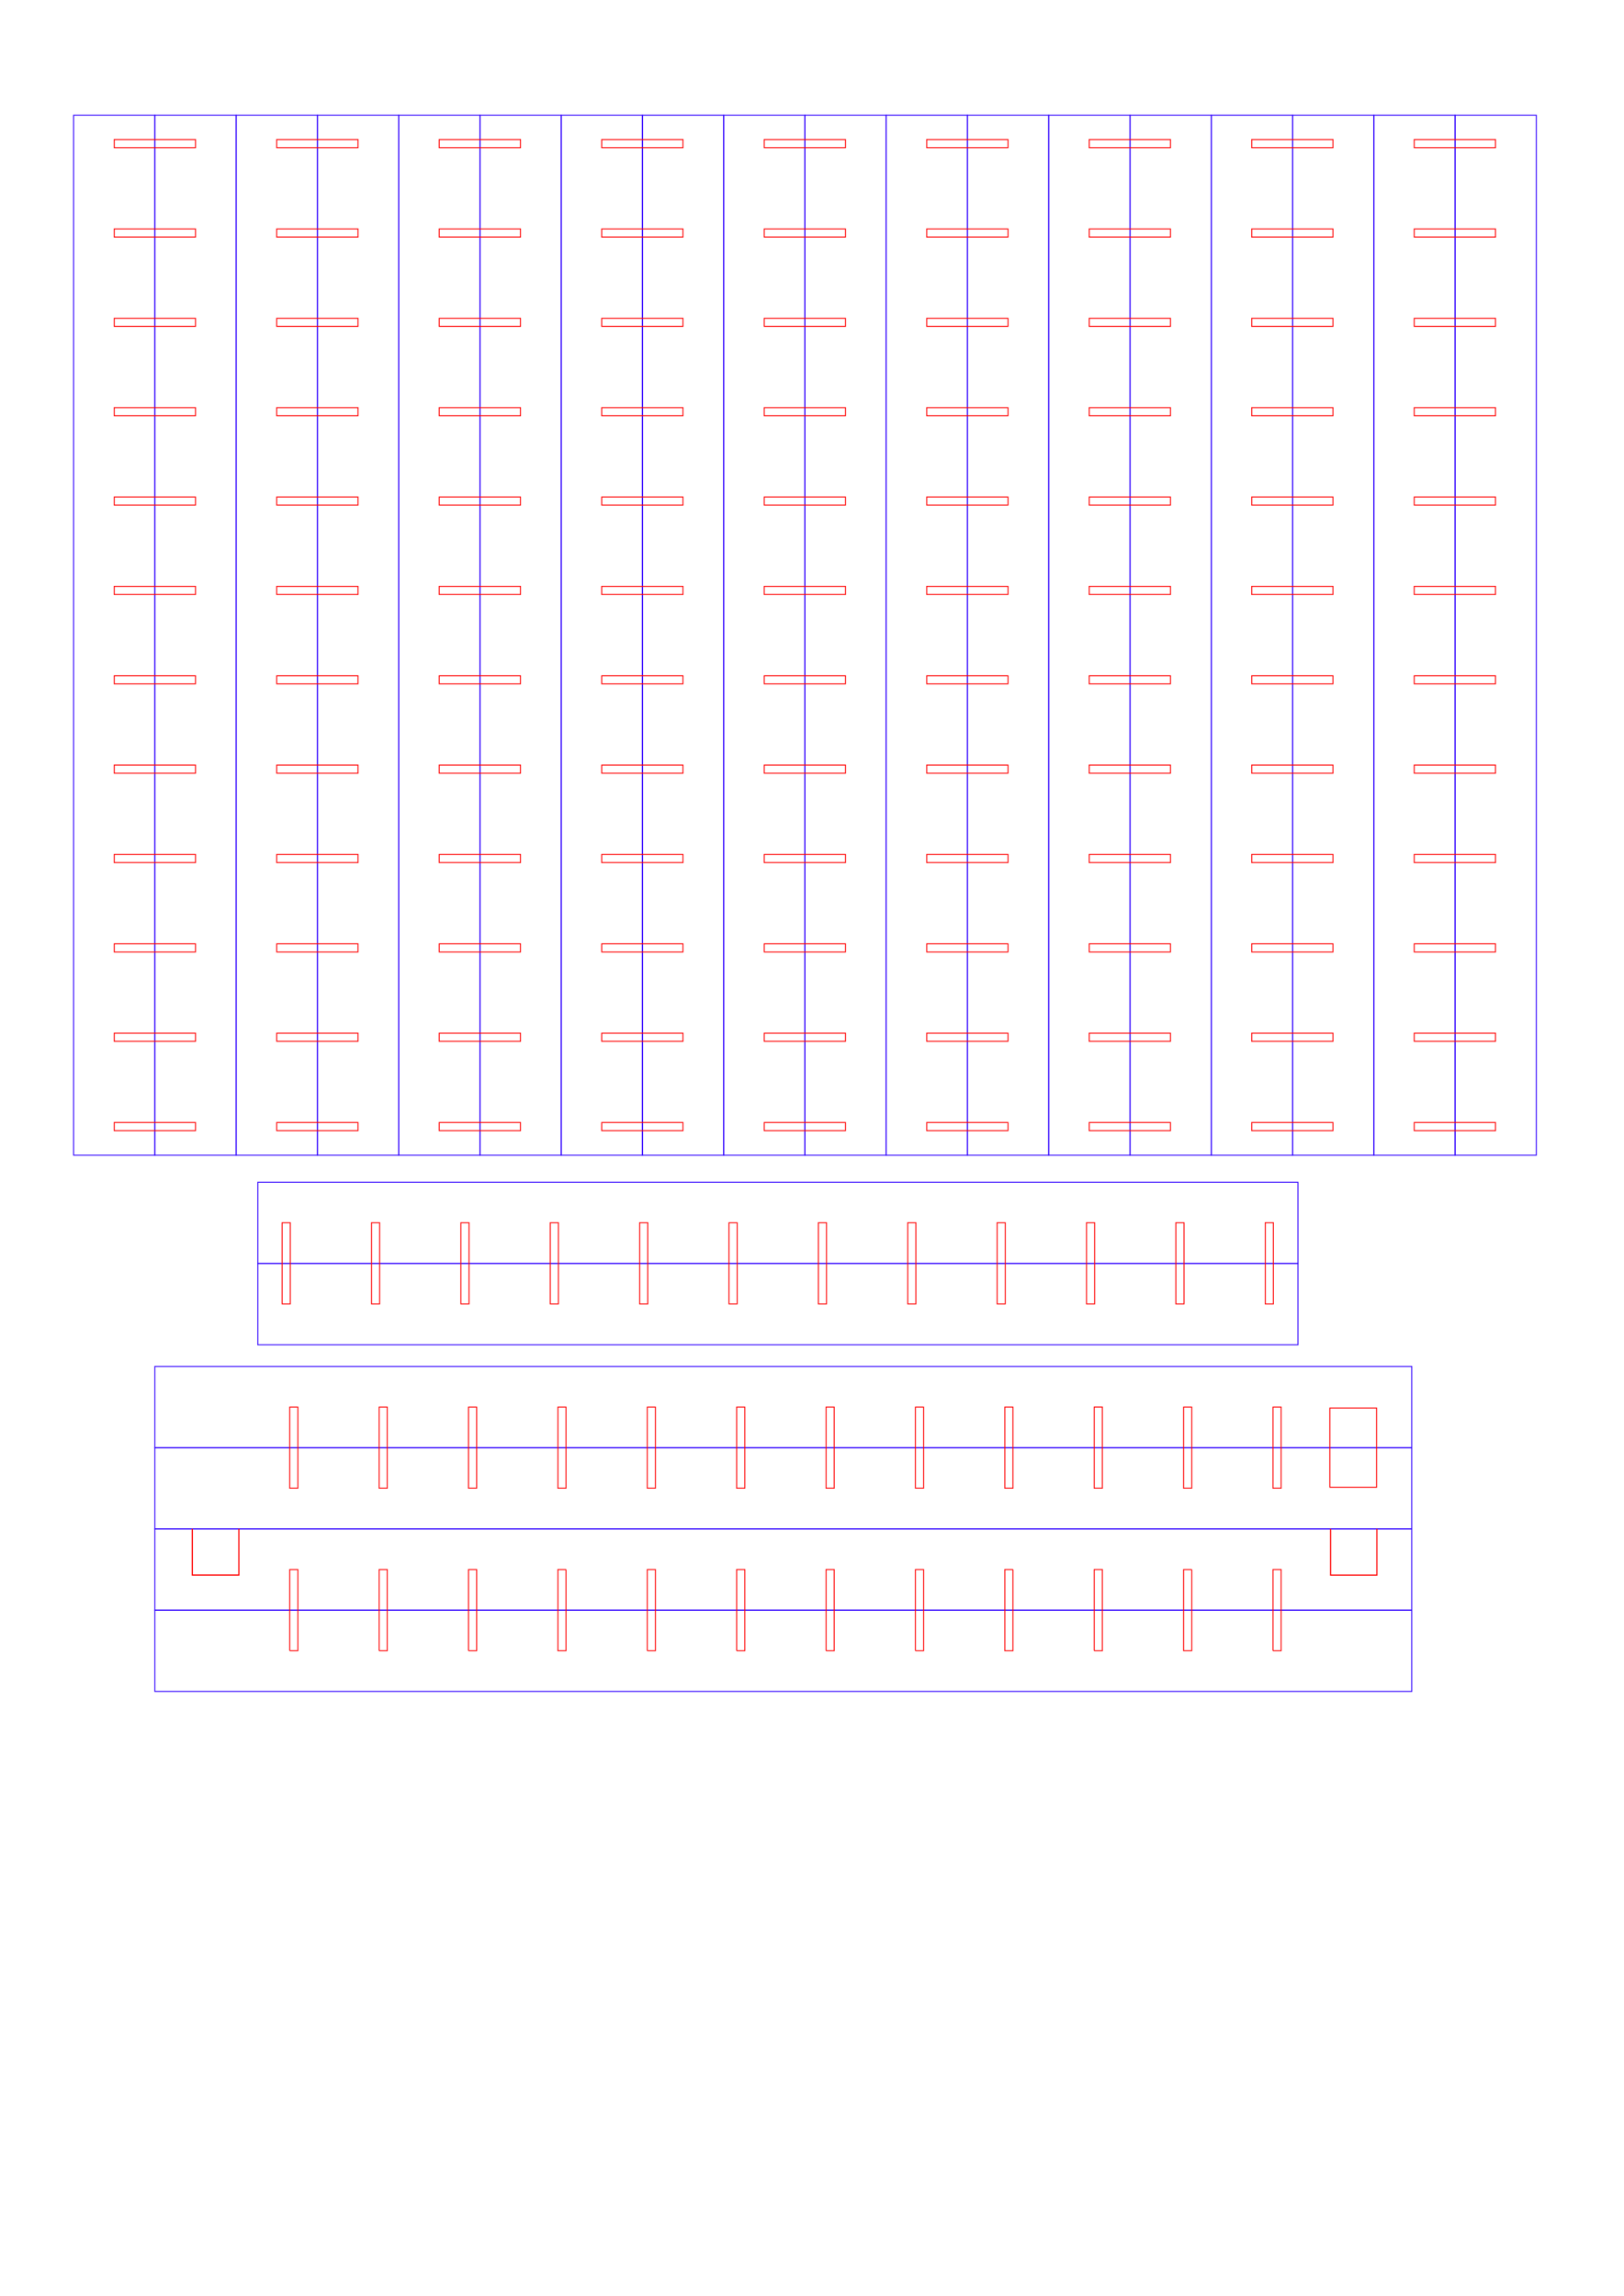 <?xml version="1.0" encoding="UTF-8" standalone="no"?>
<!-- Created with Inkscape (http://www.inkscape.org/) -->

<svg
   width="11.693in"
   height="16.535in"
   viewBox="0 0 1122.484 1587.351"
   version="1.1"
   id="svg5"
   xml:space="preserve"
   xmlns="http://www.w3.org/2000/svg"
   xmlns:svg="http://www.w3.org/2000/svg"><defs
     id="defs2" /><g
     id="layer1"><g
       id="Layer_1"
       transform="translate(138.995,64.613)"><g
         id="g186"
         transform="matrix(1.321,0,0,1.321,-95.62,-7.442)"><g
           id="g136"><path
             d="M 558.425,17.008 V 561.26 H 515.906 V 17.008 Z"
             fill-opacity="0"
             stroke="#2e00ff"
             stroke-width="0.5"
             id="path132" /><path
             d="M 600.945,17.008 V 561.26 h -42.52 V 17.008 Z"
             fill-opacity="0"
             stroke="#2e00ff"
             stroke-width="0.5"
             id="path134" /></g><g
           id="g142"><path
             d="M 643.465,17.008 V 561.26 h -42.52 V 17.008 Z"
             fill-opacity="0"
             stroke="#2e00ff"
             stroke-width="0.5"
             id="path138" /><path
             d="M 685.984,17.008 V 561.26 H 643.465 V 17.008 Z"
             fill-opacity="0"
             stroke="#2e00ff"
             stroke-width="0.5"
             id="path140" /></g><g
           id="g148"><path
             d="M 388.346,17.008 V 561.26 H 345.827 V 17.008 Z"
             fill-opacity="0"
             stroke="#2e00ff"
             stroke-width="0.5"
             id="path144" /><path
             d="M 430.866,17.008 V 561.26 h -42.52 V 17.008 Z"
             fill-opacity="0"
             stroke="#2e00ff"
             stroke-width="0.5"
             id="path146" /></g><g
           id="g154"><path
             d="M 473.386,17.008 V 561.26 h -42.52 V 17.008 Z"
             fill-opacity="0"
             stroke="#2e00ff"
             stroke-width="0.5"
             id="path150" /><path
             d="M 515.905,17.008 V 561.26 H 473.386 V 17.008 Z"
             fill-opacity="0"
             stroke="#2e00ff"
             stroke-width="0.5"
             id="path152" /></g><g
           id="g160"><path
             d="M 218.266,17.008 V 561.26 h -42.52 V 17.008 Z"
             fill-opacity="0"
             stroke="#2e00ff"
             stroke-width="0.5"
             id="path156" /><path
             d="M 260.785,17.008 V 561.26 H 218.266 V 17.008 Z"
             fill-opacity="0"
             stroke="#2e00ff"
             stroke-width="0.5"
             id="path158" /></g><g
           id="g166"><path
             d="M 303.305,17.008 V 561.26 h -42.52 V 17.008 Z"
             fill-opacity="0"
             stroke="#2e00ff"
             stroke-width="0.5"
             id="path162" /><path
             d="M 345.825,17.008 V 561.26 h -42.52 V 17.008 Z"
             fill-opacity="0"
             stroke="#2e00ff"
             stroke-width="0.5"
             id="path164" /></g><g
           id="g172"><path
             d="M 48.189,17.008 V 561.26 H 5.669 V 17.008 Z"
             fill-opacity="0"
             stroke="#2e00ff"
             stroke-width="0.5"
             id="path168" /><path
             d="M 90.709,17.008 V 561.26 H 48.189 V 17.008 Z"
             fill-opacity="0"
             stroke="#2e00ff"
             stroke-width="0.5"
             id="path170" /></g><g
           id="g178"><path
             d="M 133.228,17.008 V 561.26 H 90.708 V 17.008 Z"
             fill-opacity="0"
             stroke="#2e00ff"
             stroke-width="0.5"
             id="path174" /><path
             d="M 175.748,17.008 V 561.26 h -42.52 V 17.008 Z"
             fill-opacity="0"
             stroke="#2e00ff"
             stroke-width="0.5"
             id="path176" /></g><g
           id="g184"><path
             d="M 728.504,17.008 V 561.26 h -42.52 V 17.008 Z"
             fill-opacity="0"
             stroke="#2e00ff"
             stroke-width="0.5"
             id="path180" /><path
             d="M 771.024,17.008 V 561.26 h -42.52 V 17.008 Z"
             fill-opacity="0"
             stroke="#2e00ff"
             stroke-width="0.5"
             id="path182" /></g></g><path
         d="m 670.028,717.022 v -5.616 H 613.867 v 5.616 z m -449.281,-5.616 h -56.159 v 5.616 h 56.159 z m 336.961,0 h -56.16 v 5.616 h 56.16 z m -224.64,0 h -56.16 v 5.616 h 56.16 z m 112.32,0 h -56.16 v 5.616 h 56.16 z m -449.279,0 H -60.053 v 5.616 h 56.16 z m 112.32,0 H 52.267 v 5.616 h 56.16 z m 673.92,0 h -56.159 v 5.616 h 56.159 z m 112.321,0 h -56.16 v 5.616 h 56.16 z M 670.028,655.245 V 649.629 H 641.947 613.867 v 5.616 z M 192.668,649.629 h -28.08 v 5.616 h 56.159 v -5.616 z m 336.96,0 h -28.08 v 5.616 h 56.16 v -5.616 z m -224.64,0 h -28.08 v 5.616 h 56.16 v -5.616 z m 112.32,0 h -28.08 v 5.616 h 56.16 v -5.616 z m -449.279,0 h -28.08 v 5.616 h 56.16 v -5.616 z m 112.32,0 H 52.267 v 5.616 h 56.16 v -5.616 z m 673.92,0 h -28.079 v 5.616 h 56.159 v -5.616 z m 112.321,0 h -28.08 v 5.616 h 56.16 V 649.629 Z M 670.028,593.47 v -5.616 H 613.867 v 5.616 z m -561.6,-5.616 H 52.267 v 5.616 h 56.16 z m 336.96,0 h -56.16 v 5.616 h 56.16 z m 112.321,0 h -56.16 v 5.616 h 56.16 z m -224.64,0 h -56.16 v 5.616 h 56.16 z m -112.321,0 h -56.159 v 5.616 h 56.159 z m -224.639,0 H -60.053 v 5.616 h 56.16 z m 898.56,0 h -56.16 v 5.616 h 56.16 z m -112.321,0 h -56.159 v 5.616 h 56.159 z m -561.6,-61.776 h -56.159 v 5.616 h 28.08 28.079 z m 336.961,0 h -56.16 v 5.616 h 28.08 28.08 z m -224.64,0 h -56.16 v 5.616 h 28.08 28.08 z m 112.32,0 h -56.16 v 5.616 h 28.08 28.08 z m -449.279,0 H -60.053 v 5.616 h 28.08 28.08 z m 112.32,0 H 52.267 v 5.616 h 28.08 28.08 z m 533.52,5.616 h 28.08 v -5.616 H 613.867 v 5.616 z m 252.721,-5.616 h -56.16 v 5.616 h 28.08 28.08 z m -112.321,0 h -56.159 v 5.616 h 28.079 28.08 z M 670.028,469.917 v -5.616 H 613.867 v 5.616 z m -449.281,-5.616 h -56.159 v 5.616 h 56.159 z m 336.961,0 h -56.16 v 5.616 h 56.16 z m -224.64,0 h -56.16 v 5.616 h 56.16 z m 112.32,0 h -56.16 v 5.616 h 56.16 z m -449.279,0 H -60.053 v 5.616 h 56.16 z m 112.32,0 H 52.267 v 5.616 h 56.16 z m 673.92,0 h -56.159 v 5.616 h 56.159 z m 112.321,0 h -56.16 v 5.616 h 56.16 z M 220.747,402.526 h -56.159 v 5.616 h 28.08 28.079 z m 336.961,0 h -56.16 v 5.616 h 28.08 28.08 z m -224.64,0 h -56.16 v 5.616 h 28.08 28.08 z m 112.32,0 h -56.16 v 5.616 h 28.08 28.08 z m -449.279,0 H -60.053 v 5.616 h 28.08 28.08 z m 112.32,0 H 52.267 v 5.616 h 28.08 28.08 z m 533.52,5.616 h 28.08 v -5.616 H 613.867 v 5.616 z m 252.721,-5.616 h -56.16 v 5.616 h 28.08 28.08 z m -112.321,0 h -56.159 v 5.616 h 28.079 28.08 z M 108.427,340.75 H 52.267 v 5.616 h 28.08 28.08 z m 336.96,0 h -56.16 v 5.616 h 28.08 28.08 z m 112.321,0 h -56.16 v 5.616 h 28.08 28.08 z m -224.64,0 h -56.16 v 5.616 h 28.08 28.08 z m -112.321,0 h -56.159 v 5.616 h 28.08 28.079 z m -224.639,0 H -60.053 v 5.616 h 28.08 28.08 z m 898.56,0 h -56.16 v 5.616 h 28.08 28.08 z m -112.321,0 h -56.159 v 5.616 h 28.079 28.08 z m -168.48,0 v 5.616 h 28.08 28.08 v -5.616 z m 56.16,-56.16 V 278.973 H 613.867 v 5.616 z M 220.747,278.973 h -56.159 v 5.616 h 56.159 z m 336.961,0 h -56.16 v 5.616 h 56.16 z m -224.64,0 h -56.16 v 5.616 h 56.16 z m 112.32,0 h -56.16 v 5.616 h 56.16 z m -449.279,0 H -60.053 v 5.616 h 56.16 z m 112.32,0 H 52.267 v 5.616 h 56.16 z m 673.92,0 h -56.159 v 5.616 h 56.159 z m 112.321,0 h -56.16 v 5.616 h 56.16 z M 641.947,217.198 H 613.867 v 5.616 h 56.16 v -5.616 z m -421.2,0 h -28.079 -28.08 v 5.616 h 56.159 z m 336.961,0 H 529.628 501.548 v 5.616 h 56.16 z m -224.64,0 h -28.08 -28.08 v 5.616 h 56.16 z m 112.32,0 h -28.08 -28.08 v 5.616 h 56.16 z m -449.279,0 H -31.972 -60.053 v 5.616 h 56.16 z m 112.32,0 H 80.347 52.267 v 5.616 h 56.16 z m 673.92,0 h -28.08 -28.079 v 5.616 h 56.159 z m 112.321,0 h -28.08 -28.08 v 5.616 h 56.16 z M 641.947,155.422 H 613.867 v 5.616 h 56.16 v -5.616 z m -84.239,0 H 529.628 501.548 v 5.616 h 56.16 z m -224.64,0 h -28.08 -28.08 v 5.616 h 56.16 z m 112.32,0 h -28.08 -28.08 v 5.616 h 56.16 z m -224.64,0 h -28.079 -28.08 v 5.616 h 56.159 z m -224.639,0 H -31.972 -60.053 v 5.616 h 56.16 z m 112.32,0 H 80.347 52.267 v 5.616 h 56.16 z m 786.241,0 h -28.08 -28.08 v 5.616 h 56.16 z m -112.321,0 h -28.08 -28.079 v 5.616 h 56.159 z M 557.708,93.645 h -56.16 v 5.617 l 28.08,-0.001 28.08,0.001 z m -224.64,0 h -56.16 v 5.617 l 28.08,-0.001 28.08,0.001 z m 112.32,0 h -56.16 v 5.617 l 28.08,-0.001 28.08,0.001 z m -224.64,0 h -56.159 v 5.617 l 28.08,-0.001 28.079,0.001 z m -224.639,0 H -60.053 v 5.617 l 28.08,-0.001 28.08,0.001 z m 112.32,0 H 52.267 v 5.617 l 28.08,-0.001 28.08,0.001 z m 533.52,5.616 28.08,0.001 V 93.645 H 613.867 v 5.617 z m 252.721,-5.616 h -56.16 v 5.617 l 28.08,-0.001 28.08,0.001 z m -112.321,0 h -56.159 v 5.617 l 28.079,-0.001 28.08,0.001 z M 670.028,37.486 V 31.87 H 613.867 v 5.616 z M 220.747,31.87 h -56.159 v 5.616 h 56.159 z m 336.961,0 h -56.16 v 5.616 h 56.16 z m -224.64,0 h -56.16 v 5.616 h 56.16 z m 112.32,0 h -56.16 v 5.616 h 56.16 z m -449.279,0 H -60.053 v 5.616 h 56.16 z m 112.32,0 H 52.267 v 5.616 h 56.16 z m 673.92,0 h -56.159 v 5.616 h 56.159 z m 112.321,0 h -56.16 v 5.616 h 56.16 z"
         fill-opacity="0"
         stroke="#ff0000"
         stroke-width="0.66"
         id="path188" /><g
         id="g200"
         transform="matrix(1.321,0,0,1.321,-95.62,-7.442)"><path
           d="m 102.047,617.953 h 544.252 v 42.52 H 102.047 Z"
           fill-opacity="0"
           stroke="#2e00ff"
           stroke-width="0.5"
           id="path196" /><path
           d="m 102.047,575.433 h 544.252 v 42.52 H 102.047 Z"
           fill-opacity="0"
           stroke="#2e00ff"
           stroke-width="0.5"
           id="path198" /></g><path
         d="m 56.011,836.83 h 5.616 V 780.67 H 56.011 Z m 61.776,0 h 5.616 v -56.16 h -5.616 z m 61.776,0 h 5.615 v -56.16 h -5.615 z m 61.775,0 h 5.616 v -56.16 h -5.616 z m 61.776,0 h 5.616 v -56.16 h -5.616 v 28.08 z m 61.775,0 h 5.616 v -56.16 h -5.616 v 28.08 z m 61.776,0 h 5.616 v -28.08 -28.08 h -5.616 z m 61.776,0 h 5.616 v -56.16 h -5.616 v 28.08 z m 61.775,0 h 5.616 v -56.16 h -5.616 z m 61.776,0 h 5.616 v -56.16 h -5.616 z m 61.776,0 h 5.616 v -56.16 h -5.616 v 28.08 z m 61.775,0 h 5.616 v -56.16 h -5.616 v 28.08 z"
         fill-opacity="0"
         stroke="#ff0000"
         stroke-width="0.66"
         id="path208" /><g
         id="g840"
         transform="matrix(1.321,0,0,1.321,-95.62,-7.442)"><g
           id="g194"><path
             d="M 48.189,714.331 H 705.827 V 756.85 H 48.189 Z"
             fill-opacity="0"
             stroke="#2e00ff"
             stroke-width="0.5"
             id="path190" /><path
             d="m 48.189,671.811 h 657.638 v 42.52 H 48.189 Z"
             fill-opacity="0"
             stroke="#2e00ff"
             stroke-width="0.5"
             id="path192" /></g><g
           id="g206"><path
             d="m 48.189,799.37 h 657.638 v 42.52 H 48.189 Z"
             fill-opacity="0"
             stroke="#2e00ff"
             stroke-width="0.5"
             id="path202" /><path
             d="m 48.189,756.85 h 657.638 v 42.52 H 48.189 Z"
             fill-opacity="0"
             stroke="#2e00ff"
             stroke-width="0.5"
             id="path204" /></g><path
           d="m 633.243,735.526 h 4.252 v -42.455 h -4.252 z m -42.519,-42.455 h -4.252 v 21.195 21.26 h 4.252 z M 539.7,735.526 h 4.252 V 693.071 H 539.7 Z m -42.519,-42.455 h -4.253 l 10e-4,21.195 -10e-4,21.26 h 4.253 z m -51.024,42.455 h 4.252 v -21.26 -21.195 h -4.252 z m -42.52,-42.455 h -4.252 v 21.26 21.195 h 4.252 z m -51.023,42.455 h 4.252 v -21.26 -21.195 h -4.252 z m -46.772,0 h 4.252 v -42.455 h -4.252 z m -42.52,-42.455 h -4.252 v 21.195 21.26 h 4.252 z m -51.023,42.455 h 4.252 v -42.455 h -4.252 z m -46.772,0 h 4.252 v -42.455 h -4.252 z m -46.772,0 h 4.252 v -21.26 -21.195 h -4.252 z m 544.252,-0.504 h 24.441 v -41.447 h -24.441 z"
           fill-opacity="0"
           stroke="#ff0000"
           stroke-width="0.5"
           id="path210" /><path
           d="m 67.775,756.795 v 24.202 h 24.354 v -24.202"
           fill-opacity="0"
           stroke="#ff0000"
           stroke-width="0.622"
           id="path212" /><path
           d="m 663.387,756.811 v 24.224 h 24.205 v -24.224"
           fill-opacity="0"
           stroke="#ff0000"
           stroke-width="0.596"
           id="path214" /><path
           d="M 67.732,756.85"
           fill-opacity="0"
           stroke="#ff0000"
           stroke-width="0.5"
           id="path216" /><path
           d="m 633.243,820.583 h 4.252 V 778.11 h -4.252 v 42.473"
           fill-opacity="0"
           stroke="#ff0000"
           stroke-width="0.5"
           id="path218" /><path
           d="m 590.724,778.11 h -4.252 v 21.213 21.26 h 4.252 V 778.11"
           fill-opacity="0"
           stroke="#ff0000"
           stroke-width="0.5"
           id="path220" /><path
           d="m 539.7,820.583 h 4.252 V 778.11 H 539.7 v 42.473"
           fill-opacity="0"
           stroke="#ff0000"
           stroke-width="0.5"
           id="path222" /><path
           d="m 497.18,778.11 h -4.252 l 10e-4,21.213 -10e-4,21.26 h 4.252 V 778.11"
           fill-opacity="0"
           stroke="#ff0000"
           stroke-width="0.5"
           id="path224" /><path
           d="m 446.157,820.583 h 4.252 V 778.11 h -4.252 v 42.473"
           fill-opacity="0"
           stroke="#ff0000"
           stroke-width="0.5"
           id="path226" /><path
           d="m 399.385,820.583 h 4.252 V 778.11 h -4.252 v 42.473"
           fill-opacity="0"
           stroke="#ff0000"
           stroke-width="0.5"
           id="path228" /><path
           d="m 352.614,820.583 h 4.252 l -10e-4,-21.26 10e-4,-21.213 h -4.252 v 42.473"
           fill-opacity="0"
           stroke="#ff0000"
           stroke-width="0.5"
           id="path230" /><path
           d="m 305.842,820.583 h 4.252 V 778.11 h -4.252 v 42.473"
           fill-opacity="0"
           stroke="#ff0000"
           stroke-width="0.5"
           id="path232" /><path
           d="m 263.322,778.11 h -4.252 v 21.213 21.26 h 4.252 V 778.11"
           fill-opacity="0"
           stroke="#ff0000"
           stroke-width="0.5"
           id="path234" /><path
           d="m 212.299,820.583 h 4.252 V 778.11 h -4.252 v 42.473"
           fill-opacity="0"
           stroke="#ff0000"
           stroke-width="0.5"
           id="path236" /><path
           d="m 165.527,820.583 h 4.252 V 778.11 h -4.252 v 42.473"
           fill-opacity="0"
           stroke="#ff0000"
           stroke-width="0.5"
           id="path238" /><path
           d="m 118.755,820.583 h 4.252 v -21.26 -21.213 h -4.252 v 42.473"
           fill-opacity="0"
           stroke="#ff0000"
           stroke-width="0.5"
           id="path240" /></g></g></g></svg>
